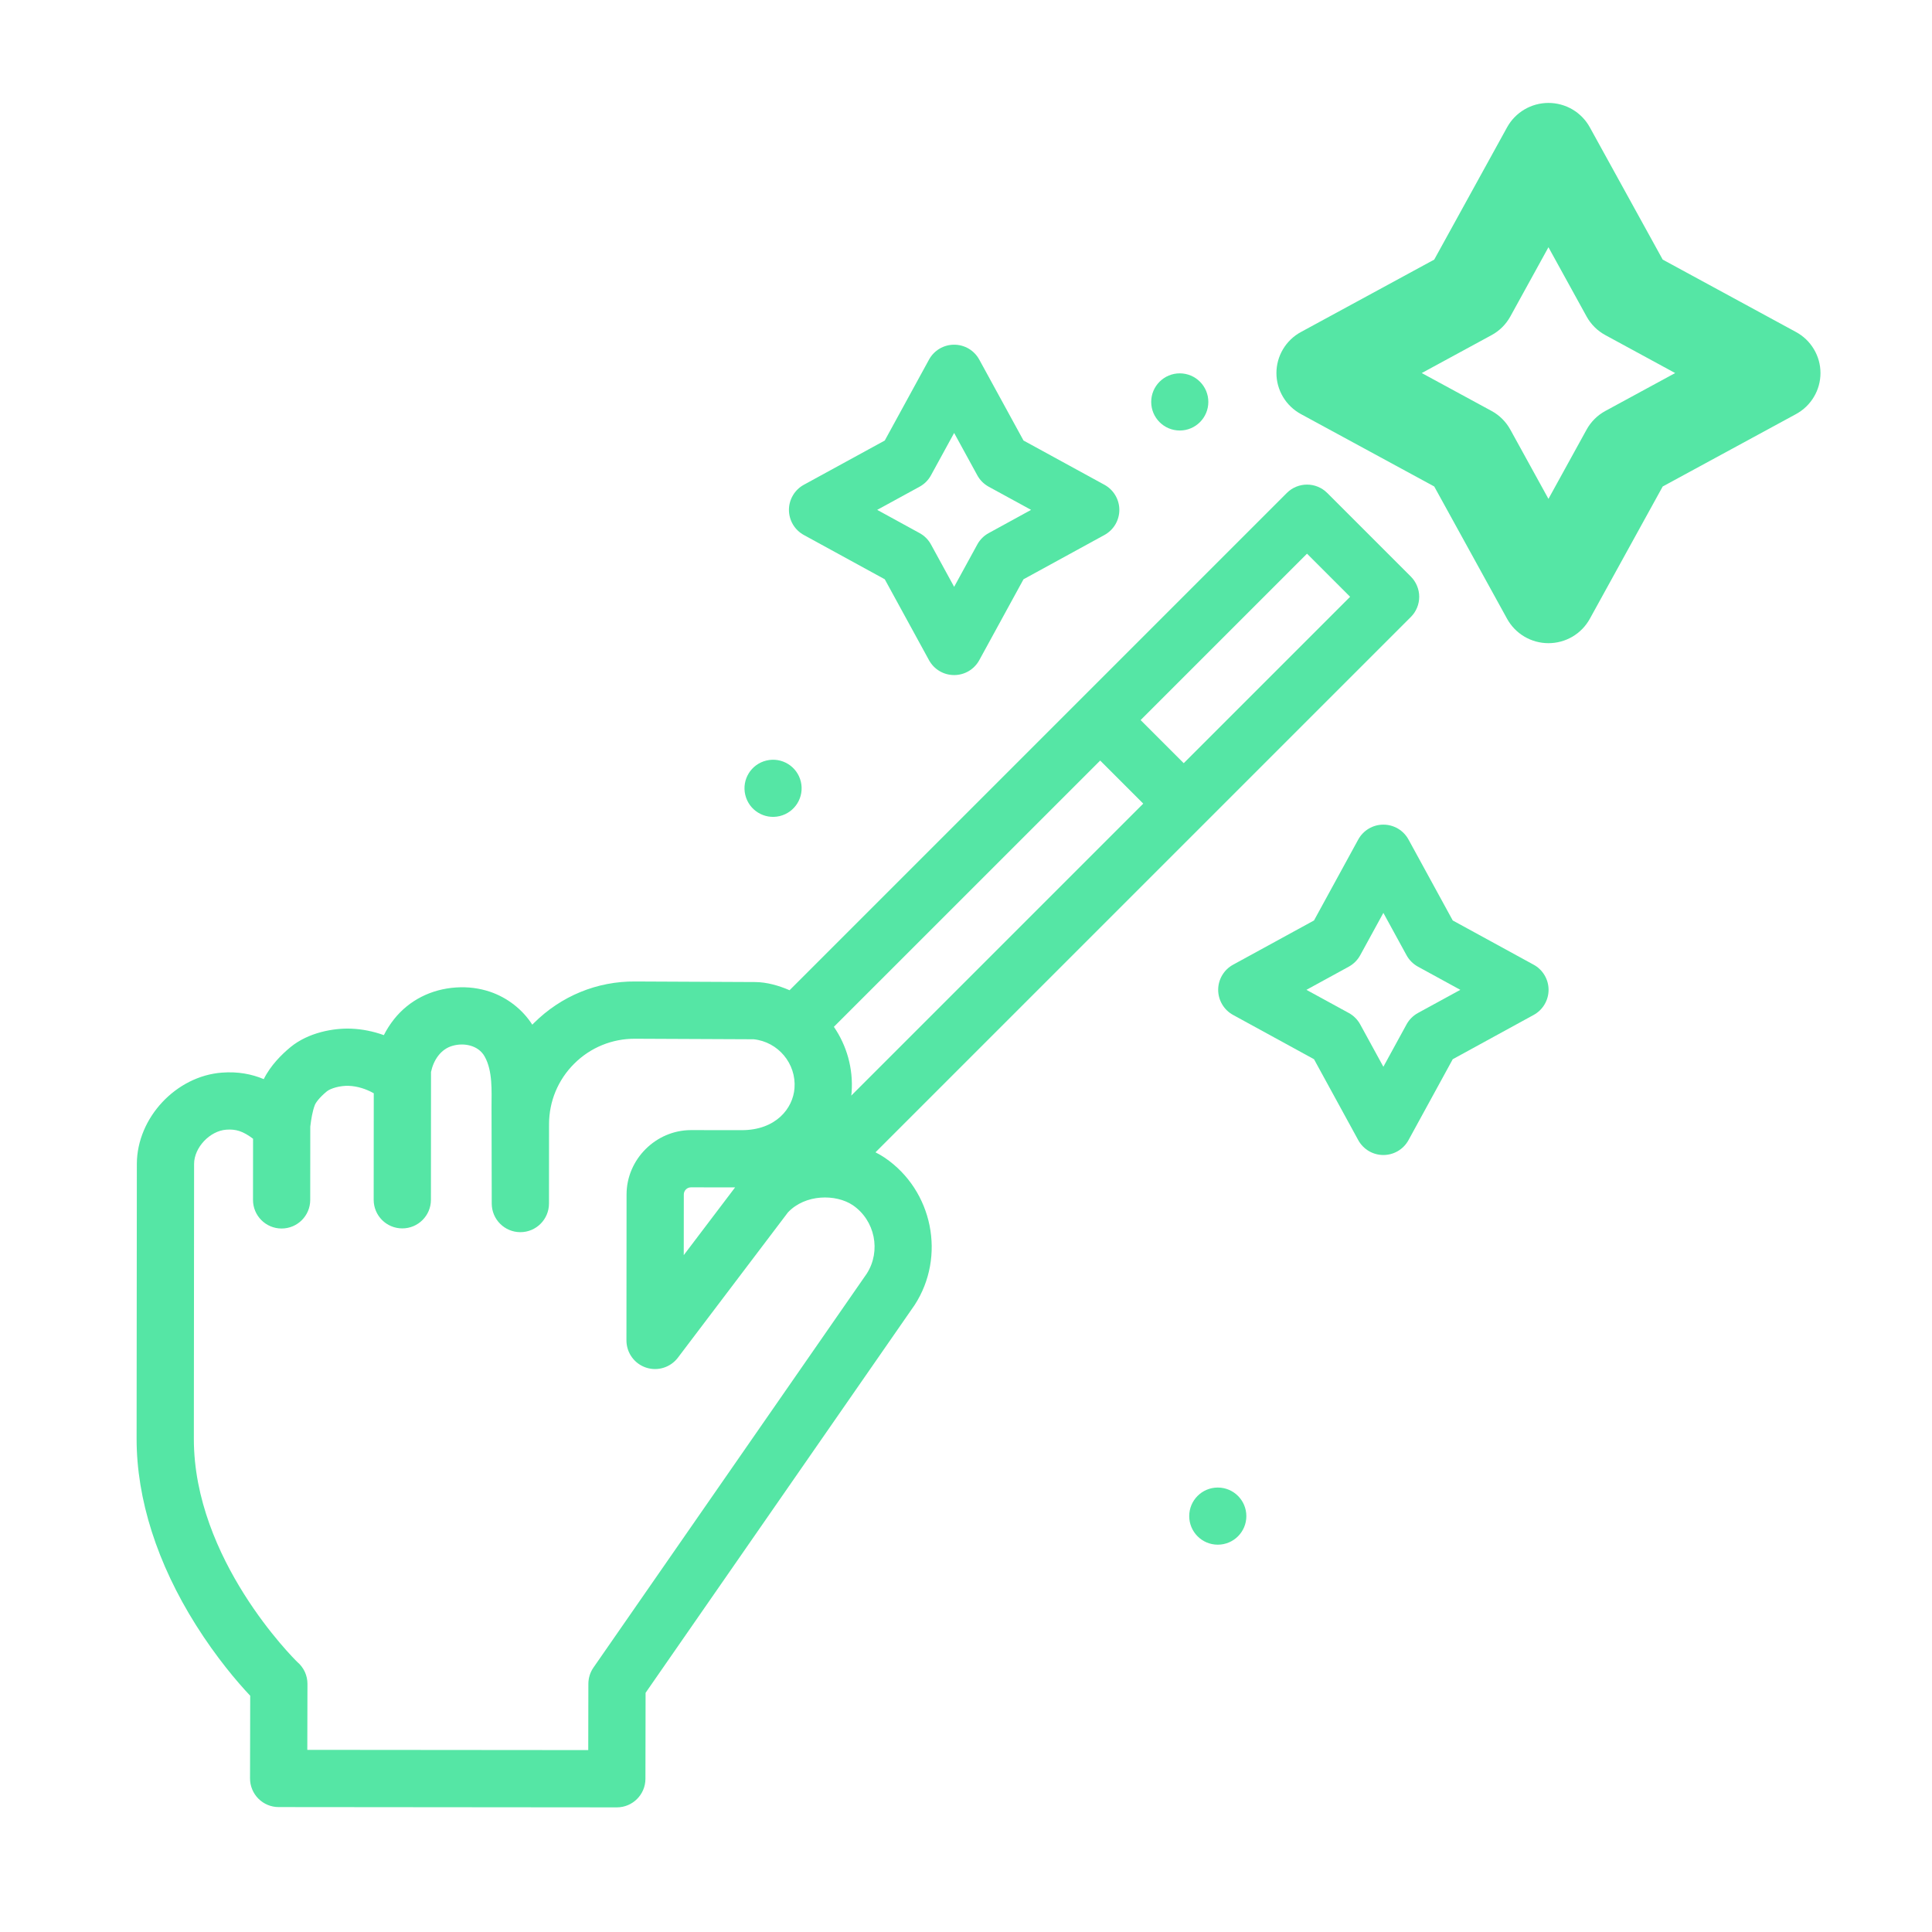 <svg width="65" height="65" viewBox="0 0 65 65" fill="none" xmlns="http://www.w3.org/2000/svg">
<path d="M39.692 14.484C40.223 14.484 40.653 14.053 40.653 13.522C40.653 12.992 40.223 12.561 39.692 12.561C39.161 12.561 38.731 12.992 38.731 13.522C38.731 14.053 39.161 14.484 39.692 14.484Z" fill="#55E6A5"/>
<path d="M26.23 27.457C26.747 27.334 27.066 26.817 26.944 26.3C26.821 25.783 26.303 25.464 25.787 25.587C25.27 25.709 24.951 26.227 25.074 26.743C25.196 27.26 25.714 27.579 26.23 27.457Z" fill="#55E6A5"/>
<path d="M40.971 51.969C41.502 51.969 41.932 51.539 41.932 51.008C41.932 50.477 41.502 50.047 40.971 50.047C40.44 50.047 40.01 50.477 40.01 51.008C40.01 51.539 40.44 51.969 40.971 51.969Z" fill="#55E6A5"/>
<path d="M29.769 38.952C29.668 38.885 29.563 38.823 29.455 38.768L47.465 20.759C47.555 20.67 47.626 20.563 47.674 20.447C47.723 20.33 47.748 20.204 47.748 20.078C47.748 19.952 47.723 19.826 47.674 19.71C47.626 19.593 47.555 19.487 47.465 19.397L44.654 16.586C44.278 16.21 43.669 16.21 43.293 16.586L26.564 33.315C26.207 33.16 25.798 33.042 25.407 33.04L21.373 33.021C20.086 33.01 18.876 33.511 17.963 34.419C17.945 34.437 17.927 34.455 17.908 34.474C17.578 33.958 17.065 33.562 16.485 33.366C16.124 33.245 15.741 33.196 15.346 33.222C14.505 33.277 13.765 33.654 13.261 34.285C13.128 34.453 13.011 34.634 12.914 34.826C12.556 34.697 12.182 34.622 11.812 34.608C11.22 34.585 10.373 34.737 9.773 35.23C9.48 35.472 9.102 35.844 8.874 36.306C8.472 36.138 8.012 36.046 7.469 36.087C5.926 36.201 4.614 37.601 4.604 39.148L4.596 48.413C4.596 50.437 5.287 52.603 6.595 54.678C7.278 55.762 7.986 56.596 8.418 57.051L8.412 59.832C8.412 59.959 8.436 60.084 8.485 60.201C8.533 60.318 8.604 60.424 8.693 60.514C8.782 60.603 8.888 60.675 9.005 60.723C9.122 60.772 9.247 60.797 9.374 60.797L20.751 60.807H20.752C21.283 60.807 21.714 60.377 21.715 59.846L21.72 56.953L30.753 43.933C30.759 43.925 30.764 43.917 30.77 43.909C31.832 42.275 31.385 40.053 29.769 38.952ZM37.014 25.588L38.463 27.037L28.64 36.86C28.643 36.826 28.648 36.792 28.651 36.758C28.712 35.945 28.485 35.174 28.055 34.546L37.014 25.588ZM43.973 18.628L45.423 20.078L39.825 25.676L38.375 24.226L43.973 18.628ZM29.162 42.849L19.967 56.102C19.855 56.263 19.796 56.454 19.795 56.65L19.791 58.88L10.339 58.872L10.344 56.653C10.344 56.513 10.314 56.374 10.255 56.246C10.195 56.119 10.109 56.006 10.002 55.915C9.868 55.786 6.522 52.456 6.522 48.414L6.53 39.155C6.533 38.606 7.059 38.048 7.611 38.007C7.937 37.983 8.175 38.056 8.514 38.312L8.512 40.368C8.511 40.9 8.942 41.332 9.474 41.332H9.475C10.006 41.332 10.437 40.901 10.437 40.37L10.439 37.903C10.47 37.651 10.51 37.392 10.593 37.176C10.619 37.108 10.733 36.934 10.996 36.718C11.116 36.62 11.434 36.52 11.738 36.532C12.019 36.543 12.314 36.634 12.575 36.782L12.572 40.365C12.572 40.897 13.002 41.328 13.534 41.328H13.535C14.066 41.328 14.497 40.898 14.498 40.367L14.501 36.065C14.585 35.67 14.824 35.297 15.228 35.184C15.615 35.074 16.094 35.169 16.304 35.542C16.58 36.03 16.537 36.702 16.537 37.241L16.544 40.491C16.544 41.023 16.974 41.454 17.506 41.455H17.507C18.038 41.455 18.469 41.024 18.47 40.493L18.472 37.822C18.473 37.051 18.774 36.328 19.321 35.784C19.868 35.24 20.596 34.944 21.364 34.947L25.356 34.965C26.179 35.051 26.794 35.783 26.73 36.612C26.679 37.292 26.102 38.023 24.956 38.023H24.954L23.248 38.021C22.067 38.021 21.081 39.003 21.08 40.185L21.076 45.096C21.076 45.298 21.139 45.495 21.257 45.659C21.374 45.823 21.54 45.945 21.732 46.01C21.923 46.074 22.13 46.077 22.322 46.017C22.515 45.958 22.684 45.839 22.806 45.679L26.509 40.79C27.09 40.172 28.121 40.165 28.691 40.547C29.439 41.057 29.649 42.087 29.162 42.849ZM24.732 39.948L23.004 42.228L23.006 40.186C23.006 40.123 23.032 40.062 23.077 40.017C23.122 39.972 23.183 39.947 23.246 39.947L24.732 39.948Z" fill="#55E6A5"/>
<path d="M27.044 17.999L29.767 19.489L31.256 22.212C31.339 22.363 31.461 22.49 31.61 22.578C31.759 22.666 31.928 22.712 32.101 22.712C32.274 22.712 32.443 22.666 32.592 22.578C32.74 22.49 32.863 22.363 32.946 22.212L34.435 19.489L37.158 17.999C37.309 17.916 37.436 17.794 37.524 17.646C37.612 17.497 37.659 17.327 37.659 17.154C37.659 16.982 37.612 16.812 37.524 16.664C37.436 16.515 37.309 16.393 37.158 16.31L34.435 14.821L32.946 12.098C32.863 11.946 32.74 11.819 32.592 11.731C32.443 11.643 32.274 11.597 32.101 11.597C31.928 11.597 31.759 11.643 31.61 11.731C31.461 11.819 31.339 11.946 31.256 12.098L29.767 14.821L27.044 16.31C26.892 16.393 26.766 16.515 26.678 16.664C26.59 16.812 26.543 16.982 26.543 17.154C26.543 17.327 26.59 17.497 26.678 17.646C26.766 17.794 26.892 17.916 27.044 17.999ZM30.938 16.375C31.1 16.286 31.233 16.154 31.321 15.992L32.101 14.566L32.881 15.992C32.969 16.154 33.102 16.286 33.264 16.375L34.69 17.154L33.264 17.935C33.102 18.023 32.969 18.156 32.881 18.317L32.101 19.743L31.321 18.317C31.233 18.156 31.1 18.023 30.938 17.935L29.512 17.154L30.938 16.375Z" fill="#55E6A5"/>
<path d="M41.485 34.146L44.208 35.636L45.697 38.359C45.78 38.51 45.903 38.637 46.051 38.725C46.2 38.813 46.369 38.859 46.542 38.859C46.715 38.859 46.884 38.813 47.033 38.725C47.182 38.637 47.304 38.51 47.387 38.359L48.876 35.636L51.599 34.146C51.751 34.063 51.877 33.941 51.965 33.792C52.053 33.644 52.1 33.474 52.1 33.302C52.1 33.129 52.053 32.959 51.965 32.811C51.877 32.662 51.751 32.54 51.599 32.457L48.876 30.968L47.387 28.244C47.304 28.093 47.182 27.966 47.033 27.878C46.884 27.79 46.715 27.744 46.542 27.744C46.369 27.744 46.2 27.79 46.051 27.878C45.903 27.966 45.78 28.093 45.697 28.244L44.208 30.968L41.485 32.457C41.333 32.54 41.207 32.662 41.119 32.811C41.031 32.959 40.984 33.129 40.984 33.302C40.984 33.474 41.031 33.644 41.119 33.792C41.207 33.941 41.333 34.063 41.485 34.146ZM45.379 32.522C45.541 32.433 45.674 32.3 45.762 32.139L46.542 30.713L47.322 32.139C47.41 32.3 47.543 32.433 47.705 32.522L49.131 33.302L47.705 34.081C47.543 34.17 47.41 34.303 47.322 34.464L46.542 35.89L45.762 34.464C45.674 34.303 45.541 34.17 45.379 34.081L43.953 33.302L45.379 32.522Z" fill="#55E6A5"/>
<path d="M43.769 13.932L48.253 16.367L50.705 20.82C50.842 21.068 51.043 21.275 51.288 21.419C51.532 21.563 51.812 21.639 52.096 21.639C52.381 21.639 52.66 21.563 52.905 21.419C53.149 21.275 53.35 21.068 53.487 20.82L55.94 16.367L60.424 13.932C60.673 13.796 60.882 13.597 61.026 13.354C61.172 13.111 61.248 12.833 61.248 12.551C61.248 12.268 61.172 11.991 61.026 11.748C60.882 11.505 60.673 11.305 60.424 11.17L55.94 8.734L53.487 4.282C53.35 4.034 53.149 3.827 52.905 3.683C52.66 3.539 52.381 3.463 52.096 3.463C51.812 3.463 51.532 3.539 51.288 3.683C51.043 3.827 50.842 4.034 50.705 4.282L48.253 8.734L43.769 11.17C43.519 11.305 43.311 11.505 43.166 11.748C43.021 11.991 42.944 12.268 42.944 12.551C42.944 12.833 43.021 13.111 43.166 13.354C43.311 13.597 43.519 13.796 43.769 13.932ZM50.182 11.275C50.448 11.131 50.666 10.914 50.812 10.65L52.096 8.318L53.38 10.65C53.526 10.914 53.745 11.131 54.011 11.275L56.359 12.551L54.011 13.826C53.745 13.97 53.526 14.188 53.38 14.452L52.096 16.784L50.812 14.452C50.666 14.188 50.448 13.97 50.182 13.826L47.833 12.551L50.182 11.275Z" fill="#55E6A5"/>
</svg>
